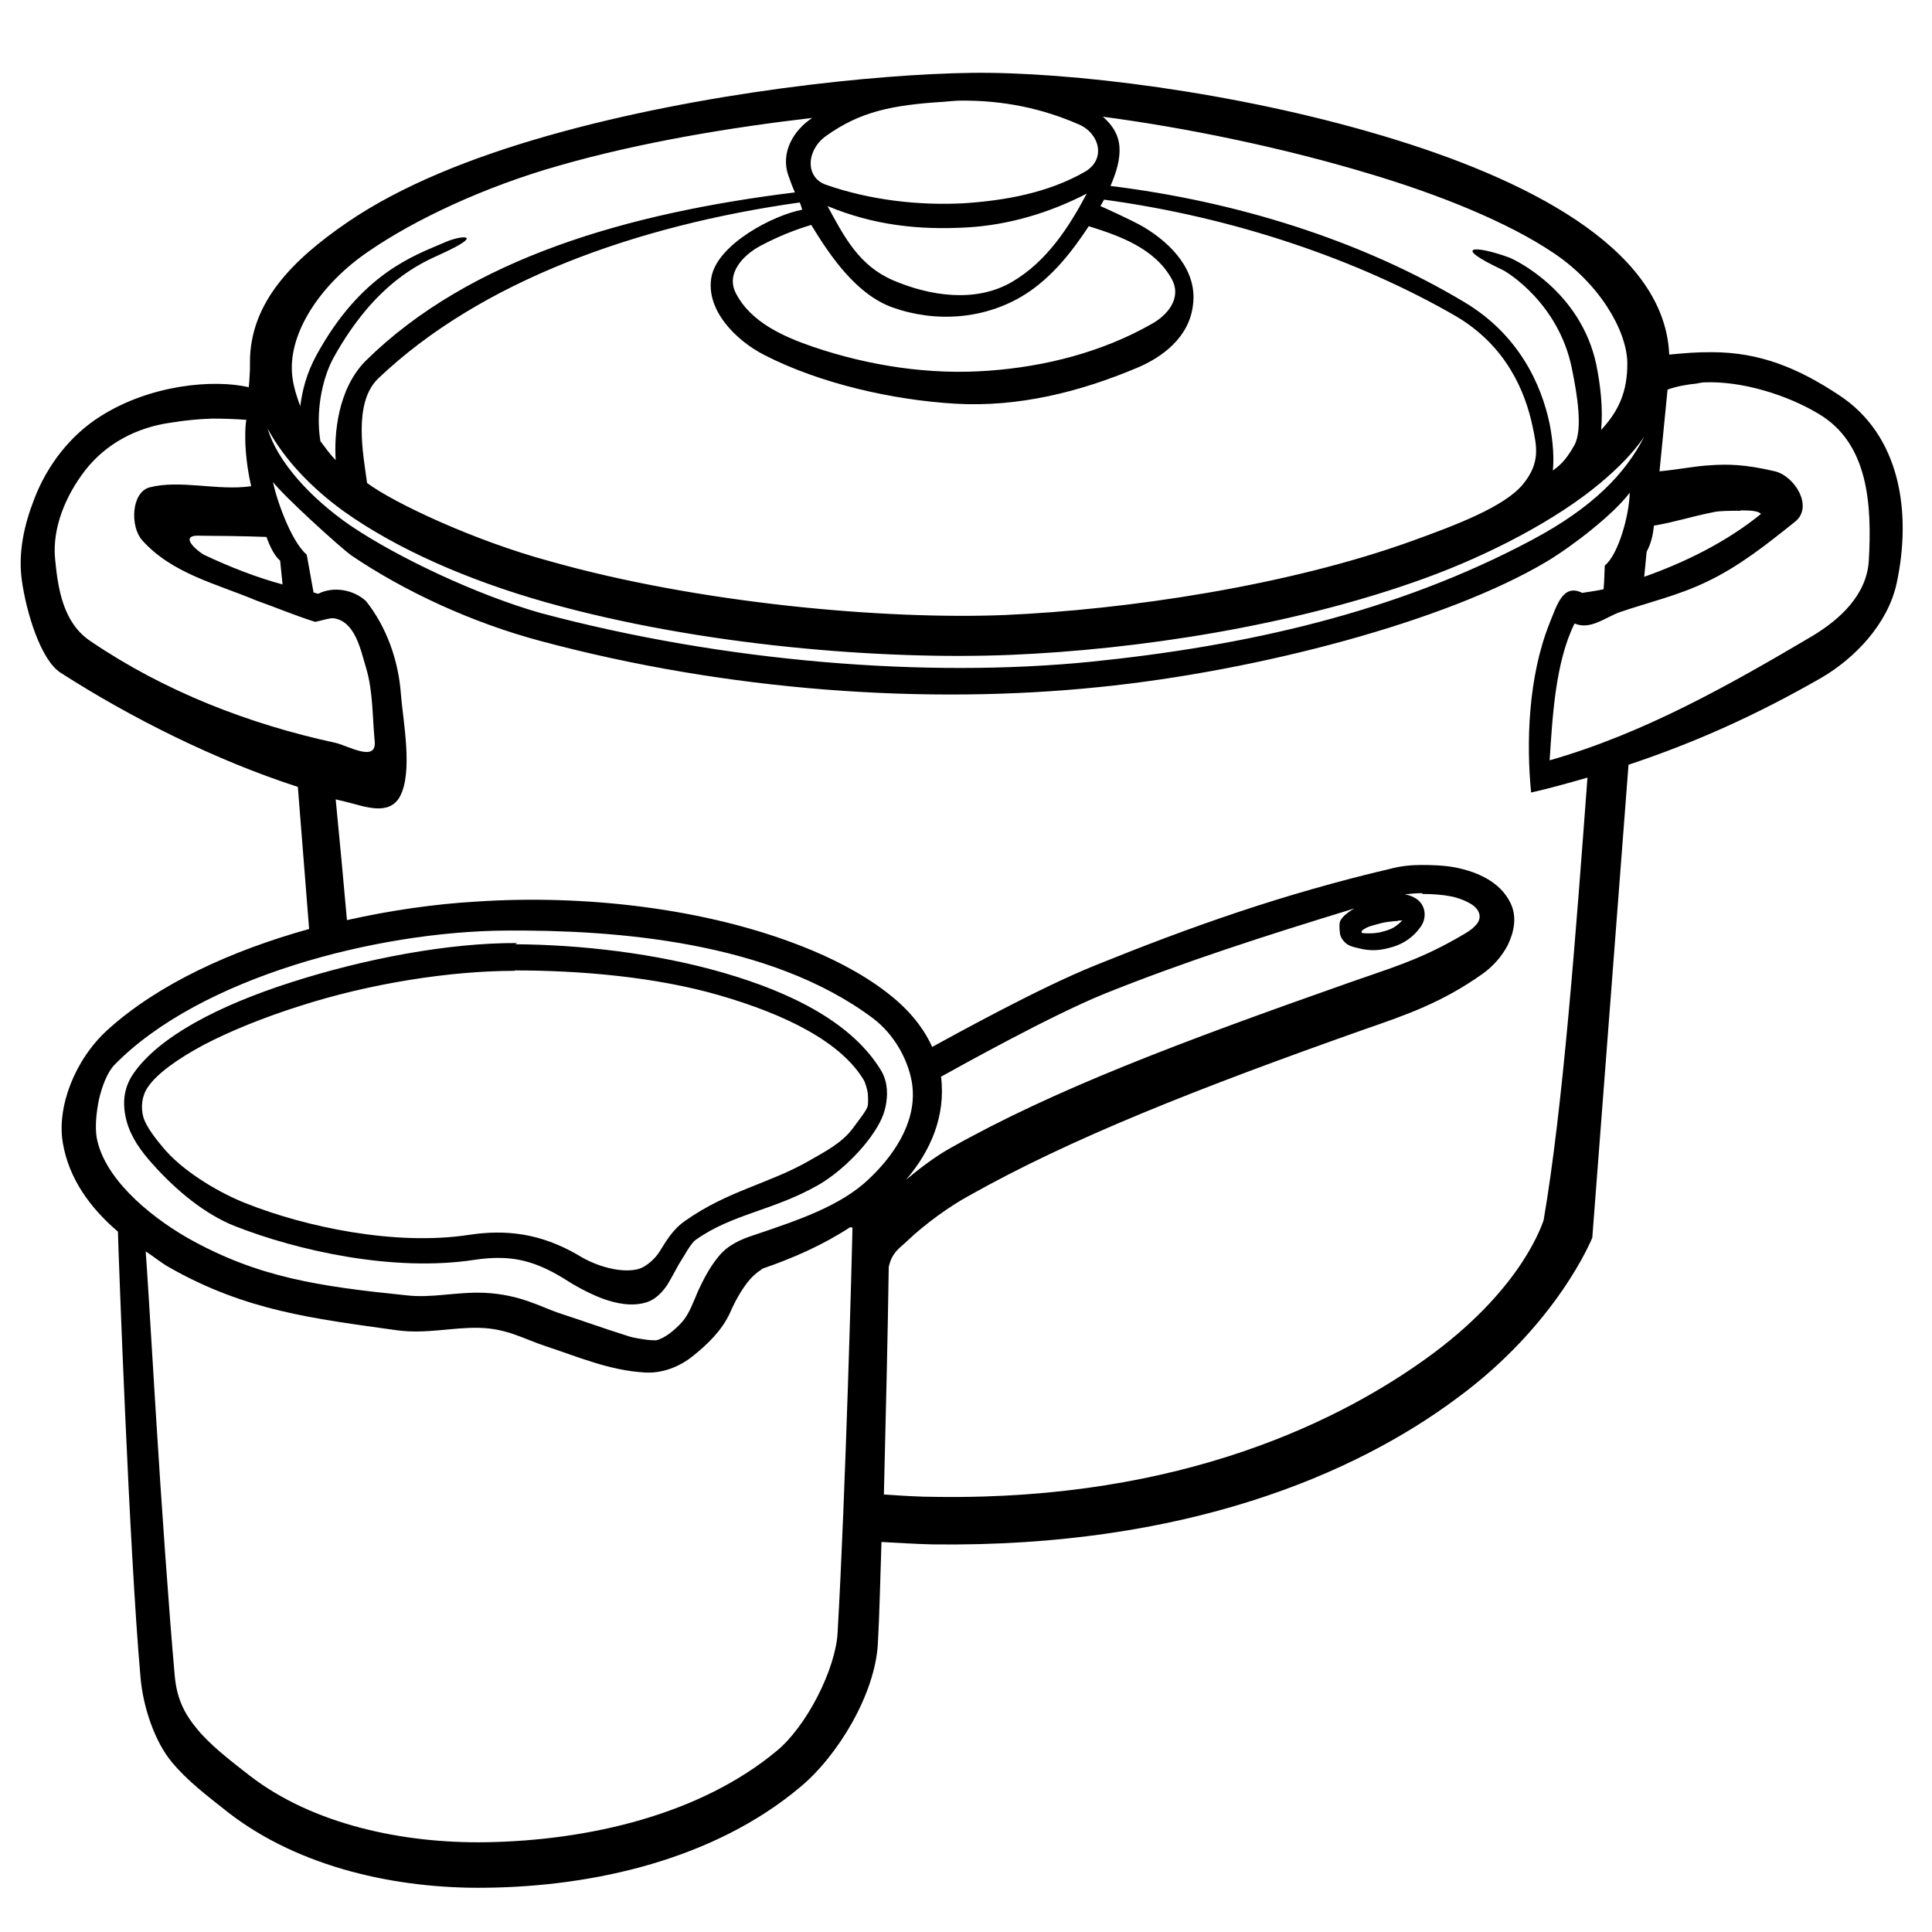 <?xml version="1.0" encoding="UTF-8" standalone="no"?>
<!-- Created with Inkscape (http://www.inkscape.org/) -->
<svg xmlns:dc="http://purl.org/dc/elements/1.1/" xmlns:cc="http://creativecommons.org/ns#" xmlns:rdf="http://www.w3.org/1999/02/22-rdf-syntax-ns#" xmlns:svg="http://www.w3.org/2000/svg" xmlns="http://www.w3.org/2000/svg" version="1.1" width="100%" height="100%" viewBox="0 0 48 48" id="svg2">
<defs id="defs4" />
<path d="M 24.15,1.81 C 21.76,1.84 17.42,2.29 13.62,3.37 11.72,3.91 9.96,4.61 8.62,5.53 7.28,6.45 6.21,7.51 6.21,9 c 2.33e-4,0.06 -0.00,0.12 0,0.18 C 6.20,9.30 6.20,9.46 6.18,9.62 5.31,9.42 3.75,9.55 2.5,10.34 c -0.75,0.47 -1.33,1.22 -1.65,2.06 -0.25,0.64 -0.40,1.32 -0.31,2 0.11,0.81 0.47,1.99 0.96,2.31 1.74,1.12 3.86,2.18 5.90,2.84 l 0.28,3.53 c -1.94,0.54 -3.75,1.37 -5,2.5 -0.83,0.75 -1.27,1.93 -1.12,2.81 0.15,0.90 0.69,1.63 1.37,2.21 0.01,0.44 0.28,7.92 0.56,11.06 0.06,0.75 0.36,1.62 0.78,2.12 0.39,0.47 0.87,0.83 1.40,1.25 1.78,1.38 4.21,1.90 6.40,1.87 2.70,-0.03 5.68,-0.71 7.81,-2.5 0.94,-0.78 1.86,-2.31 1.93,-3.56 0.04,-0.69 0.06,-1.65 0.09,-2.53 0.41,0.02 0.82,0.05 1.28,0.06 6.28,0.08 10.50,-1.76 13,-3.62 C 38.70,32.91 39.56,30.75 39.56,30.75 L 40.46,19 C 42.11,18.45 43.63,17.77 45.25,16.84 46.09,16.35 46.90,15.50 47.12,14.5 47.50,12.74 47.22,10.81 45.68,9.81 44.68,9.15 43.73,8.75 42.53,8.75 c -0.42,-0.00 -0.63,0.02 -1.06,0.06 -3.87e-4,-0.01 3.89e-4,-0.02 0,-0.03 C 41.40,7.42 40.45,6.33 39.15,5.46 37.86,4.60 36.16,3.91 34.34,3.37 30.69,2.28 26.57,1.78 24.15,1.81 z M 23.87,2.5 c 1.07,-0.01 2.04,0.20 2.93,0.59 0.52,0.22 0.69,0.87 0.15,1.18 -0.91,0.52 -1.96,0.71 -3,0.78 -1.14,0.06 -2.34,-0.08 -3.43,-0.46 -0.52,-0.18 -0.49,-0.86 0,-1.21 C 21.37,2.77 22.17,2.61 23.43,2.53 23.59,2.52 23.72,2.50 23.87,2.5 z m 3.53,0.40 C 29.45,3.17 31.84,3.66 34,4.31 35.75,4.83 37.46,5.52 38.59,6.28 39.72,7.03 40.41,8.19 40.43,9 c 0.01,0.73 -0.22,1.22 -0.65,1.68 0.05,-0.55 -0.02,-1.12 -0.12,-1.62 C 39.27,7.22 37.63,6.45 37.5,6.40 36.66,6.09 36.02,6.09 37.34,6.71 c 0.12,0.06 1.38,0.83 1.71,2.43 0.14,0.68 0.28,1.54 0.06,1.93 -0.22,0.39 -0.38,0.51 -0.53,0.62 C 38.61,11.40 38.59,10.99 38.5,10.53 38.29,9.53 37.72,8.30 36.37,7.5 33.80,5.96 30.69,5.00 27.59,4.62 27.73,4.29 27.84,3.96 27.81,3.62 27.78,3.32 27.62,3.09 27.40,2.90 z M 20.18,2.93 C 19.72,3.23 19.38,3.79 19.59,4.37 19.64,4.51 19.69,4.65 19.75,4.78 15.62,5.29 11.68,6.41 9.09,8.96 8.38,9.67 8.30,10.81 8.34,11.43 8.20,11.29 8.08,11.12 7.96,10.96 7.84,10.23 8.00,9.42 8.28,8.90 9.33,7.00 10.48,6.53 10.96,6.31 12.10,5.79 11.44,5.84 11.03,6.03 10.29,6.35 8.98,6.79 7.87,8.81 7.61,9.28 7.51,9.71 7.46,10.09 7.34,9.77 7.25,9.46 7.25,9.15 7.24,8.18 7.99,7.04 9.15,6.25 10.31,5.45 12.04,4.64 13.87,4.12 15.92,3.53 18.19,3.16 20.18,2.93 z M 27,4.81 C 26.55,5.66 26.00,6.50 25.15,7 24.25,7.53 23.11,7.36 22.18,6.96 21.35,6.60 20.98,5.90 20.56,5.12 21.69,5.59 22.81,5.72 24.03,5.65 25.06,5.59 26.07,5.29 27,4.81 z m 0.43,0.15 c 3.25,0.44 6.33,1.50 8.75,2.90 1.23,0.73 1.71,1.84 1.90,2.75 0.09,0.45 0.21,0.88 -0.25,1.43 -0.46,0.55 -1.64,1.00 -2.75,1.40 -3.10,1.12 -7.12,1.71 -10.12,1.84 -2.98,0.12 -7.61,-0.29 -11.31,-1.34 C 11.80,13.44 9.79,12.50 9.12,12 9.03,11.32 8.76,10.01 9.40,9.40 11.93,6.99 15.81,5.60 19.87,5.03 c 0.03,0.07 0.06,0.18 0.06,0.18 -0.73,0.14 -2.08,0.85 -2.25,1.65 -0.17,0.84 0.62,1.61 1.31,1.96 1.38,0.71 3.20,1.12 4.75,1.21 1.56,0.09 3.09,-0.29 4.53,-0.90 0.59,-0.25 1.28,-0.74 1.37,-1.56 C 29.75,6.73 29.11,6.06 28.43,5.65 28.11,5.46 27.34,5.12 27.34,5.12 27.37,5.06 27.40,5.02 27.43,4.96 z m -7.28,0.62 c 0.48,0.79 1.13,1.74 2.03,2.06 1.07,0.38 2.31,0.30 3.31,-0.34 0.65,-0.42 1.14,-1.04 1.56,-1.68 0.77,0.24 1.64,0.55 2.06,1.31 0.26,0.47 -0.10,0.90 -0.5,1.12 C 27.38,8.75 25.96,9.11 24.56,9.21 23.10,9.32 21.60,9.09 20.21,8.62 19.48,8.37 18.65,8.01 18.28,7.28 18.03,6.79 18.47,6.34 18.87,6.12 19.28,5.90 19.71,5.72 20.15,5.59 z M 42.34,9.5 c 0.93,-0.04 2.06,0.31 2.84,0.78 1.24,0.73 1.33,2.25 1.25,3.65 -0.05,0.85 -0.72,1.46 -1.40,1.87 -2.08,1.23 -4.21,2.43 -6.53,3.09 0.07,-1.06 0.14,-2.44 0.62,-3.40 0.39,0.17 0.76,-0.15 1.12,-0.28 0.70,-0.24 1.47,-0.42 2.15,-0.75 0.81,-0.38 1.51,-0.94 2.21,-1.5 0.46,-0.37 -0.01,-1.13 -0.5,-1.25 -0.76,-0.18 -1.20,-0.18 -1.62,-0.15 -0.37,0.02 -0.74,0.10 -1.25,0.15 L 41.43,9.68 C 41.64,9.60 41.93,9.55 42.15,9.53 42.21,9.52 42.28,9.50 42.34,9.5 z m -37.06,0.90 c 0.28,-0.00 0.54,0.01 0.84,0.03 -0.02,0.08 -0.09,0.72 0.12,1.65 -0.83,0.12 -1.76,-0.17 -2.53,0.03 -0.45,0.13 -0.48,0.97 -0.18,1.31 0.74,0.83 1.84,1.08 2.84,1.5 0.48,0.17 0.98,0.38 1.46,0.53 0.16,-0.03 0.35,-0.10 0.46,-0.09 0.54,0.08 0.67,0.79 0.81,1.25 0.17,0.58 0.15,1.20 0.21,1.81 0.05,0.54 -0.69,0.09 -1,0.03 C 6.19,17.99 4.09,17.18 2.25,15.93 1.57,15.48 1.44,14.63 1.37,13.90 1.29,13.11 1.64,12.30 2.12,11.68 2.63,11.03 3.38,10.62 4.25,10.5 4.68,10.43 4.99,10.41 5.28,10.40 z m 1.37,0.25 c 0.42,0.78 1.11,1.49 1.90,2.06 1.31,0.93 3.06,1.70 5,2.25 3.86,1.09 8.41,1.44 11.56,1.31 3.12,-0.13 7.00,-0.71 10.28,-1.90 1.63,-0.59 3.30,-1.47 4.37,-2.37 0.43,-0.36 0.81,-0.74 1.09,-1.15 -0.47,0.92 -1.28,1.76 -2.78,2.56 -3.39,1.81 -7.13,2.64 -10.96,3.03 -4.09,0.41 -9.12,0.01 -13.68,-1.21 C 11.88,14.79 9.91,13.87 8.71,13.06 7.72,12.38 6.89,11.47 6.65,10.65 z m 0.12,1.31 c 0.25,0.34 1.68,1.64 1.96,1.84 1.33,0.90 3.00,1.67 4.68,2.12 4.69,1.26 9.63,1.59 13.90,1.15 3.96,-0.40 8.64,-1.64 11.12,-3.12 0.62,-0.37 1.66,-1.17 2.06,-1.71 -0.01,0.55 -0.28,1.54 -0.62,1.81 -0.01,0.17 -0.01,0.39 -0.03,0.59 -0.18,0.04 -0.35,0.06 -0.53,0.09 -0.48,-0.24 -0.63,0.31 -0.81,0.75 -0.54,1.35 -0.58,3.00 -0.46,4.21 0.49,-0.11 0.94,-0.24 1.40,-0.37 -0.29,3.90 -0.61,8.21 -1.09,11 -0.04,0.09 -0.50,1.62 -2.71,3.28 -2.28,1.70 -6.29,3.67 -12.34,3.59 -0.47,-0.00 -0.90,-0.03 -1.34,-0.06 0.05,-2.05 0.10,-4.15 0.12,-5.62 1.3e-4,-0.00 -1.3e-4,-0.02 0,-0.03 0.08,-0.38 0.30,-0.49 0.46,-0.65 0.45,-0.43 1.07,-0.87 1.53,-1.12 2.50,-1.41 5.65,-2.66 9.87,-4.15 0.98,-0.34 1.89,-0.65 2.90,-1.37 0.24,-0.17 0.47,-0.42 0.62,-0.71 0.14,-0.29 0.25,-0.69 0.06,-1.06 -0.26,-0.52 -0.82,-0.76 -1.37,-0.87 -0.27,-0.05 -0.57,-0.06 -0.84,-0.06 -0.26,0.00 -0.52,0.03 -0.75,0.09 -2.72,0.64 -4.99,1.45 -7.34,2.40 -1.42,0.57 -3.56,1.76 -4.06,2.03 -0.25,-0.55 -0.66,-1.00 -1.15,-1.37 -0.64,-0.49 -1.40,-0.86 -2.06,-1.12 -2.42,-0.96 -5.44,-1.30 -8.12,-1.12 -1.04,0.06 -2.14,0.22 -3.21,0.46 -0.09,-1.00 -0.18,-1.99 -0.28,-3 0.08,0.02 0.16,0.04 0.25,0.06 0.43,0.10 1.06,0.37 1.34,-0.12 0.34,-0.61 0.08,-1.90 0.03,-2.56 -0.06,-0.82 -0.35,-1.66 -0.87,-2.31 -0.31,-0.28 -0.80,-0.37 -1.18,-0.18 -0.04,-0.00 -0.07,-0.02 -0.12,-0.03 C 7.73,14.37 7.67,14.07 7.62,13.78 7.22,13.44 6.85,12.35 6.78,11.96 z M 43.25,12.68 c 0.23,4.28e-4 0.44,0.01 0.5,0.09 -0.85,0.69 -1.88,1.20 -2.90,1.56 l 0.06,-0.62 c 0.11,-0.21 0.16,-0.42 0.18,-0.65 0.57,-0.10 0.82,-0.20 1.5,-0.34 0.15,-0.03 0.41,-0.03 0.65,-0.03 z M 5,13.31 c 0.32,-0.00 1.10,0.01 1.62,0.03 0.09,0.25 0.20,0.47 0.34,0.59 l 0.06,0.59 C 6.39,14.35 5.74,14.10 5.06,13.78 4.86,13.66 4.42,13.27 5,13.31 z m 30.34,8.90 c 0.25,0.00 0.51,0.02 0.71,0.06 0.20,0.04 0.39,0.12 0.53,0.21 0.13,0.09 0.19,0.21 0.18,0.31 -0.01,0.11 -0.07,0.18 -0.18,0.28 -0.11,0.09 -0.26,0.17 -0.40,0.25 -0.97,0.55 -1.66,0.74 -2.65,1.09 -4.23,1.49 -7.34,2.66 -9.93,4.12 -0.34,0.19 -0.73,0.48 -1.09,0.78 0.61,-0.71 0.99,-1.58 0.87,-2.56 0.47,-0.26 2.73,-1.52 4.06,-2.06 1.99,-0.80 4.05,-1.46 6.21,-2.12 -0.07,0.04 -0.12,0.07 -0.18,0.12 -0.07,0.05 -0.15,0.13 -0.18,0.21 -0.02,0.08 -0.01,0.19 0,0.28 0.01,0.12 0.10,0.22 0.18,0.28 0.08,0.05 0.16,0.07 0.25,0.09 0.33,0.09 0.58,0.07 0.90,-0.03 0.26,-0.08 0.51,-0.25 0.68,-0.5 0.14,-0.20 0.13,-0.48 -0.06,-0.65 -0.09,-0.08 -0.22,-0.13 -0.34,-0.15 0.12,-0.01 0.26,-0.03 0.43,-0.03 z M 34.75,22.87 c 0.04,-0.00 0.07,-1.56e-4 0.09,0 -0.17,0.16 -0.24,0.21 -0.5,0.28 -0.15,0.04 -0.34,0.05 -0.5,0.03 -0.01,-0.00 -0.02,-0.04 0,-0.06 0.14,-0.11 0.25,-0.12 0.46,-0.18 0.10,-0.03 0.28,-0.05 0.43,-0.06 z m -22.18,0.25 c 2.69,-0.02 6.56,0.26 9.12,2.18 0.53,0.40 0.86,1.02 0.96,1.56 0.16,0.88 -0.33,1.74 -1.06,2.43 -0.71,0.68 -1.78,1.03 -2.87,1.40 -0.28,0.09 -0.63,0.23 -0.87,0.53 -0.21,0.26 -0.34,0.50 -0.5,0.84 -0.13,0.30 -0.22,0.57 -0.40,0.78 -0.18,0.20 -0.43,0.41 -0.65,0.46 -0.03,0.00 -0.18,-0.00 -0.34,-0.03 -0.15,-0.02 -0.33,-0.06 -0.40,-0.09 -0.66,-0.21 -0.86,-0.29 -1.68,-0.56 -0.42,-0.14 -0.96,-0.46 -1.84,-0.5 -0.71,-0.03 -1.31,0.14 -1.96,0.06 C 7.93,31.96 6.40,31.74 4.65,30.75 3.63,30.16 2.57,29.23 2.40,28.25 2.36,27.99 2.39,27.65 2.46,27.31 2.54,26.97 2.67,26.64 2.84,26.46 4.98,24.27 9.38,23.14 12.56,23.12 z m 0.28,0.31 C 11.15,23.42 9.06,23.82 7.25,24.40 5.43,24.98 3.94,25.76 3.31,26.68 3.05,27.06 3.04,27.47 3.15,27.87 c 0.11,0.39 0.35,0.73 0.65,1.06 0.59,0.66 1.30,1.24 2.03,1.53 1.55,0.61 3.94,1.15 5.96,0.84 0.82,-0.12 1.41,-0.03 2.21,0.46 0.26,0.17 0.60,0.36 0.96,0.5 0.36,0.13 0.75,0.21 1.12,0.09 0.21,-0.07 0.38,-0.25 0.5,-0.43 0.11,-0.18 0.21,-0.38 0.28,-0.5 0.16,-0.25 0.30,-0.53 0.43,-0.62 0.92,-0.65 1.93,-0.72 3.06,-1.37 0.43,-0.25 0.93,-0.70 1.28,-1.18 0.17,-0.24 0.31,-0.47 0.37,-0.75 0.06,-0.28 0.06,-0.59 -0.09,-0.87 -0.71,-1.21 -2.24,-1.97 -3.93,-2.46 -1.69,-0.49 -3.57,-0.70 -5.18,-0.71 z m -0.06,0.68 c 1.58,0 3.47,0.15 5.09,0.62 1.62,0.47 3.02,1.15 3.59,2.12 0.02,0.04 0.07,0.18 0.09,0.31 0.01,0.12 0.01,0.24 0,0.31 -0.02,0.11 -0.21,0.34 -0.37,0.56 -0.27,0.37 -0.71,0.59 -1.09,0.81 -0.99,0.57 -2.02,0.74 -3.09,1.5 -0.30,0.21 -0.47,0.51 -0.62,0.75 -0.13,0.21 -0.35,0.38 -0.5,0.43 -0.42,0.13 -1.07,-0.05 -1.53,-0.34 C 13.43,30.64 12.57,30.54 11.65,30.68 9.81,30.96 7.58,30.48 6.12,29.90 5.50,29.66 4.63,29.16 4.12,28.59 3.86,28.29 3.63,27.99 3.56,27.75 3.49,27.49 3.53,27.21 3.68,27 3.90,26.68 4.39,26.32 5.06,25.96 5.73,25.61 6.55,25.28 7.43,25 9.19,24.43 11.20,24.12 12.78,24.12 z M 21.18,30.5 c -0.01,0.55 -0.17,6.58 -0.37,10.06 -0.02,0.43 -0.21,1.03 -0.5,1.59 -0.28,0.55 -0.66,1.06 -1,1.34 -1.90,1.59 -4.68,2.24 -7.25,2.28 C 10.01,45.80 7.78,45.33 6.21,44.12 5.68,43.71 5.21,43.34 4.90,42.96 4.59,42.59 4.39,42.21 4.34,41.62 4.20,40.05 4.01,37.37 3.87,35.09 c -0.13,-2.16 -0.23,-3.76 -0.25,-4 0.20,0.13 0.39,0.29 0.59,0.40 1.90,1.08 3.58,1.27 5.65,1.56 0.73,0.10 1.39,-0.08 2.06,-0.06 0.69,0.02 1.10,0.28 1.65,0.46 0.77,0.25 1.56,0.60 2.46,0.65 0.39,0.02 0.82,-0.11 1.21,-0.43 0.32,-0.26 0.69,-0.60 0.90,-1.06 0.12,-0.28 0.27,-0.54 0.43,-0.75 0.07,-0.09 0.17,-0.19 0.25,-0.25 0.07,-0.05 0.13,-0.09 0.12,-0.09 0.76,-0.26 1.51,-0.59 2.18,-1.03 z" />
</svg>
